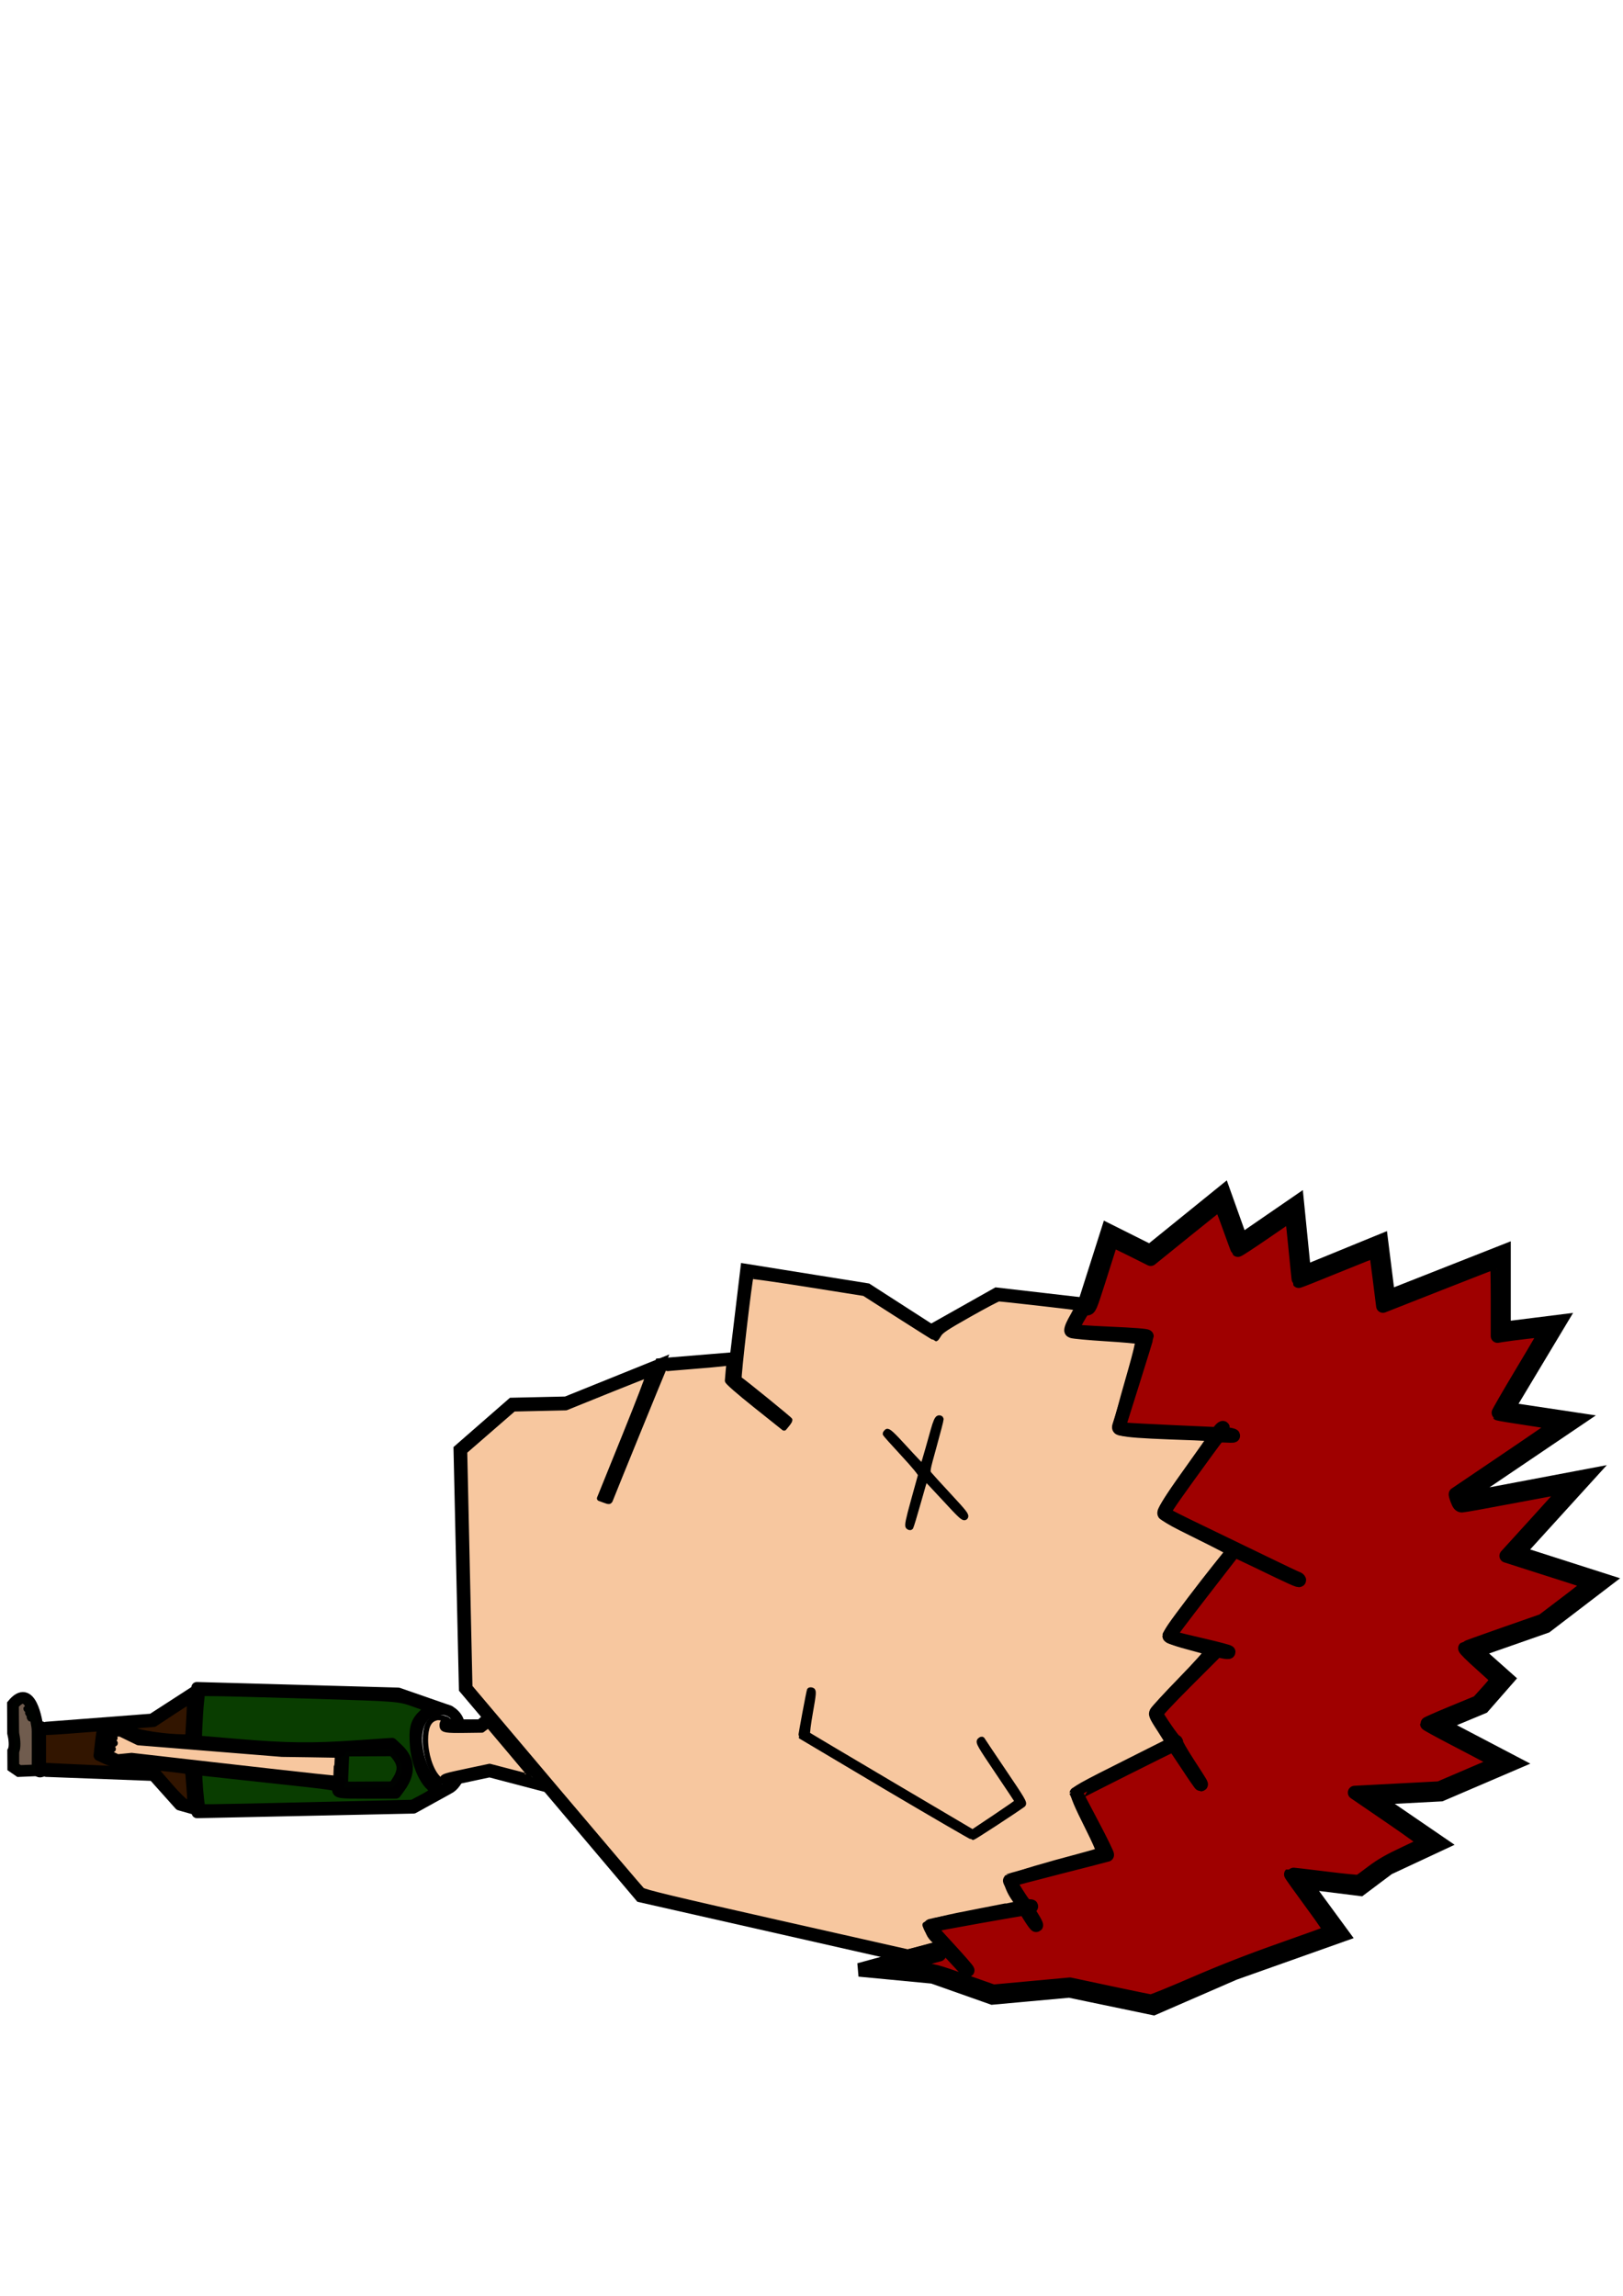 <?xml version="1.0" encoding="UTF-8" standalone="no"?>
<!-- Created with Inkscape (http://www.inkscape.org/) -->

<svg
   xmlns:dc="http://purl.org/dc/elements/1.1/"
   xmlns:cc="http://creativecommons.org/ns#"
   xmlns:rdf="http://www.w3.org/1999/02/22-rdf-syntax-ns#"
   xmlns:svg="http://www.w3.org/2000/svg"
   xmlns="http://www.w3.org/2000/svg"
   xmlns:sodipodi="http://sodipodi.sourceforge.net/DTD/sodipodi-0.dtd"
   xmlns:inkscape="http://www.inkscape.org/namespaces/inkscape"
   width="744.094"
   height="1052.362"
   id="svg2"
   inkscape:label="Pozadí"
   version="1.1"
   inkscape:version="0.48.4 r9939"
   sodipodi:docname="4.zlý panáček_mrtvý.svg">
  <defs
     id="defs4812">
    <inkscape:path-effect
       effect="skeletal"
       id="path-effect4467"
       is_visible="true"
       pattern="m -43.803,330.573 c 0,-2.76 2.24,-5 5,-5 2.76,0 5,2.24 5,5 0,2.76 -2.24,5 -5,5 -2.76,0 -5,-2.24 -5,-5 z"
       copytype="single_stretched"
       prop_scale="1"
       scale_y_rel="false"
       spacing="0"
       normal_offset="0"
       tang_offset="0"
       prop_units="false"
       vertical_pattern="false"
       fuse_tolerance="0" />
    <inkscape:path-effect
       effect="skeletal"
       id="path-effect4463"
       is_visible="true"
       pattern="m -43.803,330.573 c 0,-2.76 2.24,-5 5,-5 2.76,0 5,2.24 5,5 0,2.76 -2.24,5 -5,5 -2.76,0 -5,-2.24 -5,-5 z"
       copytype="single_stretched"
       prop_scale="1"
       scale_y_rel="false"
       spacing="0"
       normal_offset="0"
       tang_offset="0"
       prop_units="false"
       vertical_pattern="false"
       fuse_tolerance="0" />
    <inkscape:path-effect
       effect="skeletal"
       id="path-effect4459"
       is_visible="true"
       pattern="m -43.803,330.573 c 0,-2.76 2.24,-5 5,-5 2.76,0 5,2.24 5,5 0,2.76 -2.24,5 -5,5 -2.76,0 -5,-2.24 -5,-5 z"
       copytype="single_stretched"
       prop_scale="1"
       scale_y_rel="false"
       spacing="0"
       normal_offset="0"
       tang_offset="0"
       prop_units="false"
       vertical_pattern="false"
       fuse_tolerance="0" />
    <inkscape:path-effect
       effect="skeletal"
       id="path-effect4455"
       is_visible="true"
       pattern="m -43.803,330.573 c 0,-2.76 2.24,-5 5,-5 2.76,0 5,2.24 5,5 0,2.76 -2.24,5 -5,5 -2.76,0 -5,-2.24 -5,-5 z"
       copytype="single_stretched"
       prop_scale="1"
       scale_y_rel="false"
       spacing="0"
       normal_offset="0"
       tang_offset="0"
       prop_units="false"
       vertical_pattern="false"
       fuse_tolerance="0" />
    <inkscape:path-effect
       effect="skeletal"
       id="path-effect4447"
       is_visible="true"
       pattern="m -43.803,330.573 c 0,-2.76 2.24,-5 5,-5 2.76,0 5,2.24 5,5 0,2.76 -2.24,5 -5,5 -2.76,0 -5,-2.24 -5,-5 z"
       copytype="single_stretched"
       prop_scale="1"
       scale_y_rel="false"
       spacing="0"
       normal_offset="0"
       tang_offset="0"
       prop_units="false"
       vertical_pattern="false"
       fuse_tolerance="0" />
    <inkscape:path-effect
       effect="skeletal"
       id="path-effect4443"
       is_visible="true"
       pattern="m -43.803,330.573 c 0,-2.76 2.24,-5 5,-5 2.76,0 5,2.24 5,5 0,2.76 -2.24,5 -5,5 -2.76,0 -5,-2.24 -5,-5 z"
       copytype="single_stretched"
       prop_scale="1"
       scale_y_rel="false"
       spacing="0"
       normal_offset="0"
       tang_offset="0"
       prop_units="false"
       vertical_pattern="false"
       fuse_tolerance="0" />
    <inkscape:path-effect
       effect="skeletal"
       id="path-effect4439"
       is_visible="true"
       pattern="m -43.803,330.573 c 0,-2.76 2.24,-5 5,-5 2.76,0 5,2.24 5,5 0,2.76 -2.24,5 -5,5 -2.76,0 -5,-2.24 -5,-5 z"
       copytype="single_stretched"
       prop_scale="1"
       scale_y_rel="false"
       spacing="0"
       normal_offset="0"
       tang_offset="0"
       prop_units="false"
       vertical_pattern="false"
       fuse_tolerance="0" />
  </defs>
  <sodipodi:namedview
     id="base"
     pagecolor="#ffffff"
     bordercolor="#666666"
     borderopacity="1.0"
     inkscape:pageopacity="0.0"
     inkscape:pageshadow="2"
     inkscape:zoom="0.62240929"
     inkscape:cx="372.04724"
     inkscape:cy="526.18109"
     inkscape:document-units="px"
     inkscape:current-layer="layer1"
     showgrid="false"
     inkscape:window-width="1440"
     inkscape:window-height="850"
     inkscape:window-x="-8"
     inkscape:window-y="-8"
     inkscape:window-maximized="1" />
  <g
     inkscape:label="Vrstva 1"
     inkscape:groupmode="layer"
     id="layer1">
    <path
       style="fill:none;stroke:#000000;stroke-width:1px;stroke-linecap:butt;stroke-linejoin:miter;stroke-opacity:1"
       d="m 498.106,596.67 -8.06,14.012 35.63,1.715 -13.689,43.057 54.491,2.549"
       id="path4965"
       inkscape:connector-curvature="0" />
    <path
       style="fill:none;stroke:#000000;stroke-width:1px;stroke-linecap:butt;stroke-linejoin:miter;stroke-opacity:1"
       d="m 560.623,654.362 -28.515,39.425 63.496,30.673"
       id="path4967"
       inkscape:connector-curvature="0" />
    <path
       style="fill:none;stroke:#000000;stroke-width:1px;stroke-linecap:butt;stroke-linejoin:miter;stroke-opacity:1"
       d="m 566.378,709.556 -31.741,40.947 29.046,6.892"
       id="path4969"
       inkscape:connector-curvature="0"
       sodipodi:nodetypes="ccc" />
    <path
       style="fill:none;stroke:#000000;stroke-width:1px;stroke-linecap:butt;stroke-linejoin:miter;stroke-opacity:1"
       d="m 558.609,755.207 -29.477,29.901 21.531,32.933"
       id="path4971"
       inkscape:connector-curvature="0" />
    <path
       style="fill:none;stroke:#000000;stroke-width:1px;stroke-linecap:butt;stroke-linejoin:miter;stroke-opacity:1"
       d="m 539.48,798.396 -46.719,23.513 14.803,28.044 -45.804,11.669 13.464,20.98"
       id="path4973"
       inkscape:connector-curvature="0" />
    <path
       style="fill:none;stroke:#000000;stroke-width:1px;stroke-linecap:butt;stroke-linejoin:miter;stroke-opacity:1"
       d="m 473.34,873.842 -48.797,8.639 19.312,20.942"
       id="path4975"
       inkscape:connector-curvature="0" />
    <path
       style="fill:none;stroke:#000000;stroke-width:5;stroke-linecap:butt;stroke-linejoin:miter;stroke-miterlimit:4;stroke-opacity:1;stroke-dasharray:none"
       d="m 498.101,597.444 -41.196,-4.766 -30.624,17.242"
       id="path3051"
       inkscape:connector-curvature="0"
       sodipodi:nodetypes="ccc" />
    <path
       style="fill:none;stroke:#000000;stroke-width:5;stroke-linecap:butt;stroke-linejoin:miter;stroke-miterlimit:4;stroke-opacity:1;stroke-dasharray:none"
       d="m 430.46,611.895 -32.887,-21.172 -55.652,-8.915 -6.095,50.835 25.26,20.126"
       id="path3053"
       inkscape:connector-curvature="0"
       sodipodi:nodetypes="ccccc" />
    <path
       style="fill:none;stroke:#000000;stroke-width:5;stroke-linecap:butt;stroke-linejoin:miter;stroke-miterlimit:4;stroke-opacity:1;stroke-dasharray:none"
       d="m 337.144,622.266 -34.565,2.845 -25.47,62.651 25.218,-62.387 -42.769,17.256 -24.796,0.556 -24.332,21.239 2.46,109.619 80.702,95.448 124.677,28.242"
       id="path3055"
       inkscape:connector-curvature="0"
       sodipodi:nodetypes="cccccccccc" />
    <path
       style="fill:none;stroke:#000000;stroke-width:2.5;stroke-linecap:butt;stroke-linejoin:miter;stroke-miterlimit:4;stroke-opacity:1;stroke-dasharray:none"
       d="m 449.101,797.717 19.247,28.539 -22.405,14.988 -77.522,-45.855 3.669,-20.776"
       id="path3085"
       inkscape:connector-curvature="0" />
    <path
       style="fill:none;stroke:#000000;stroke-width:2.5;stroke-linecap:round;stroke-linejoin:round;stroke-miterlimit:4;stroke-opacity:1;stroke-dasharray:none"
       d="m 430.441,650.745 -13.562,48.354"
       id="path3803"
       inkscape:connector-curvature="0" />
    <path
       style="fill:none;stroke:#000000;stroke-width:2.5;stroke-linecap:butt;stroke-linejoin:miter;stroke-miterlimit:4;stroke-opacity:1;stroke-dasharray:none"
       d="m 406.399,656.355 36.155,39.079"
       id="path3805"
       inkscape:connector-curvature="0" />
    <path
       style="fill:#f4b581;fill-opacity:0.761;fill-rule:nonzero;stroke:#000000;stroke-width:2.5;stroke-linecap:round;stroke-linejoin:round;stroke-miterlimit:4;stroke-opacity:1;stroke-dasharray:none"
       d="m 224.22,655.544 11.254,-9.77 11.999,-0.269 11.999,-0.269 18.6,-7.52 c 10.23,-4.136 18.864,-7.526 19.186,-7.533 0.322,-0.007 -4.572,12.732 -10.875,28.31 l -11.461,28.323 2.25,0.826 c 2.179,0.8 2.265,0.786 2.718,-0.428 0.976,-2.619 24.223,-59.62 24.371,-59.757 0.086,-0.079 5.388,-0.551 11.783,-1.05 6.395,-0.499 13.122,-1.091 14.948,-1.317 l 3.321,-0.41 -0.358,3.622 c -0.197,1.992 -0.371,4.052 -0.387,4.578 -0.017,0.582 5.047,5.006 12.941,11.304 l 12.969,10.349 1.29,-1.57 c 0.71,-0.863 1.286,-1.772 1.28,-2.019 -0.008,-0.354 -21.275,-17.633 -23.243,-18.885 -0.51,-0.325 4.836,-46.391 5.46,-47.044 0.201,-0.21 11.981,1.46 26.178,3.712 l 25.812,4.095 16.241,10.387 c 8.933,5.713 16.368,10.384 16.522,10.381 0.154,-0.003 0.8,-0.89 1.434,-1.97 0.939,-1.599 3.513,-3.294 13.839,-9.117 6.977,-3.934 13.098,-7.169 13.602,-7.188 1.187,-0.045 35.599,3.88 35.872,4.091 0.114,0.088 -0.667,1.676 -1.736,3.527 -3.543,6.139 -3.73,8.128 -0.862,9.176 0.856,0.313 7.957,0.966 15.781,1.451 7.823,0.485 14.432,1.075 14.685,1.311 0.253,0.237 -1.116,5.939 -3.044,12.671 -5.549,19.384 -7.069,25.18 -7.033,26.815 0.07,3.098 2.913,3.463 36.041,4.62 3.675,0.128 6.684,0.337 6.687,0.464 0.003,0.127 -3.667,5.356 -8.155,11.621 -9.428,13.16 -12.528,17.861 -13.625,20.661 -1.277,3.259 -0.049,4.257 13.469,10.948 6.584,3.259 13.053,6.516 14.376,7.237 l 2.405,1.311 -5.645,7.056 c -6.465,8.081 -17.382,22.448 -20.291,26.703 -4.189,6.128 -3.529,6.869 9.104,10.234 3.458,0.921 6.615,1.781 7.016,1.91 0.414,0.134 -4.579,5.695 -11.553,12.868 -6.755,6.948 -12.586,13.285 -12.959,14.082 -0.897,1.919 -0.564,2.777 3.468,8.942 1.883,2.879 3.343,5.304 3.246,5.39 -0.097,0.086 -8.015,4.083 -17.595,8.884 -22.893,11.471 -25.235,12.798 -25.427,14.405 -0.207,1.734 1.339,5.43 7.004,16.744 2.63,5.253 4.609,9.717 4.397,9.919 -0.212,0.202 -4.325,1.403 -9.141,2.669 -14.693,3.863 -27.812,7.765 -30.526,9.079 -2.511,1.216 -2.566,1.3 -2.153,3.273 0.454,2.168 1.846,4.985 3.718,7.524 0.636,0.863 1.067,1.638 0.957,1.723 -0.11,0.085 -7.355,1.525 -16.099,3.201 -17.686,3.39 -23.181,4.74 -26.116,6.414 -0.099,0.056 0.083,0.569 0.404,1.139 0.321,0.57 0.915,1.871 1.319,2.89 0.405,1.019 1.614,2.545 2.687,3.39 l 1.951,1.536 -7.177,1.795 -7.177,1.795 -60.283,-13.605 c -47.449,-10.709 -60.554,-13.856 -61.555,-14.782 -0.7,-0.647 -18.754,-21.865 -40.121,-47.15 l -38.848,-45.973 -1.198,-53.981 -1.198,-53.981 11.254,-9.77 z m 182.099,163.595 c 21.463,12.684 39.307,23.056 39.653,23.048 0.486,-0.011 17.919,-11.374 22.986,-14.983 0.844,-0.601 -0.116,-2.248 -8.696,-14.916 -5.305,-7.832 -9.757,-14.493 -9.893,-14.803 -0.143,-0.325 -0.617,-0.194 -1.121,0.309 -0.788,0.787 0.013,2.184 8.201,14.305 4.991,7.388 9.08,13.56 9.087,13.717 0.006,0.156 -4.631,3.388 -10.306,7.181 L 445.911,839.896 408.301,817.68 c -20.686,-12.219 -37.828,-22.411 -38.093,-22.648 -0.265,-0.237 0.296,-4.813 1.248,-10.168 1.484,-8.349 1.609,-9.78 0.877,-10.043 -0.47,-0.168 -0.979,-0.176 -1.132,-0.016 -0.233,0.244 -4.108,21.009 -3.957,21.206 0.028,0.036 17.612,10.445 39.075,23.129 l 0,0 z m 7.835,-152.731 c 5.234,5.642 8.113,9.171 7.967,9.764 -0.126,0.511 -1.609,5.885 -3.296,11.942 -2.344,8.418 -2.907,11.166 -2.387,11.663 0.374,0.358 0.842,0.482 1.039,0.275 0.197,-0.206 1.753,-5.321 3.458,-11.367 1.705,-6.045 3.171,-11.066 3.259,-11.158 0.088,-0.092 4.067,4.085 8.844,9.28 7.525,8.185 8.79,9.336 9.477,8.618 0.687,-0.718 -0.288,-1.993 -7.298,-9.544 -4.45,-4.793 -8.576,-9.325 -9.17,-10.071 -1.068,-1.342 -1.046,-1.478 2.132,-12.924 1.766,-6.362 3.201,-11.906 3.187,-12.319 -0.013,-0.413 -0.457,-0.658 -0.985,-0.544 -0.675,0.146 -1.414,1.828 -2.477,5.637 -3.886,13.923 -4.696,16.579 -5.052,16.566 -0.21,-0.007 -3.786,-3.744 -7.945,-8.304 -5.728,-6.28 -7.734,-8.142 -8.269,-7.677 -0.388,0.337 -0.7,0.774 -0.693,0.97 0.007,0.196 3.701,4.332 8.209,9.191 l 0,0 z"
       id="path3807"
       inkscape:connector-curvature="0" />
    <path
       style="fill:none;stroke:#000000;stroke-width:5;stroke-linecap:round;stroke-linejoin:round;stroke-miterlimit:4;stroke-opacity:1;stroke-dasharray:none"
       d="m 252.221,819.46 -27.762,-7.28 -19.435,4.149"
       id="path4500-1"
       inkscape:connector-curvature="0"
       sodipodi:nodetypes="ccc" />
    <path
       style="fill:none;stroke:#000000;stroke-width:5;stroke-linecap:round;stroke-linejoin:round;stroke-miterlimit:4;stroke-opacity:1;stroke-dasharray:none"
       d="m 223.266,787.907 -3.002,2.707 -15.378,0.08"
       id="path4502-7"
       inkscape:connector-curvature="0"
       sodipodi:nodetypes="ccc" />
    <path
       style="fill:none;stroke:#000000;stroke-width:1px;stroke-linecap:butt;stroke-linejoin:miter;stroke-opacity:1"
       d="m 209.96,790.415 c -26.078,-18.103 -14.018,38.241 -1.669,25.306"
       id="path4506-4"
       inkscape:connector-curvature="0"
       sodipodi:nodetypes="cc" />
    <path
       sodipodi:nodetypes="ccc"
       inkscape:connector-curvature="0"
       id="path4508-0"
       d="m 210.406,790.577 c 0.403,-2.227 -2.808,-6.82 -6.895,-6.867 -25.845,-1.524 -5.39,53.021 6.326,31.718"
       style="fill:none;stroke:#000000;stroke-width:5;stroke-linecap:butt;stroke-linejoin:miter;stroke-miterlimit:4;stroke-opacity:1;stroke-dasharray:none" />
    <path
       style="fill:none;stroke:#000000;stroke-width:5;stroke-linecap:round;stroke-linejoin:round;stroke-miterlimit:4;stroke-opacity:1;stroke-dasharray:none"
       d="m 180.417,801.031 c 9.07,8.035 4.759,13.759 0.569,19.504 l -25.471,0.132 0.82,-19.511 z"
       id="path3061-4"
       inkscape:connector-curvature="0"
       sodipodi:nodetypes="ccccc" />
    <path
       style="fill:none;stroke:#000000;stroke-width:5;stroke-linecap:round;stroke-linejoin:round;stroke-miterlimit:4;stroke-opacity:1;stroke-dasharray:none"
       d="m 89.966,774.869 -20.306,13.128 -48.388,3.721 c -0.755,0.4 -1.275,0.335 -1.727,0.133 -0.54,-0.561 -1.238,-0.49 -2.081,0.16 l -0.008,19.847 c 0.699,0.684 1.391,0.246 2.086,0.079 0.456,-0.215 0.969,-0.317 1.734,0.066 l 48.987,1.85 12.115,13.546 7.885,2.227"
       id="path3063-8"
       inkscape:connector-curvature="0"
       sodipodi:nodetypes="ccccccccccc" />
    <path
       style="fill:none;stroke:#000000;stroke-width:5;stroke-linecap:butt;stroke-linejoin:miter;stroke-miterlimit:4;stroke-opacity:1;stroke-dasharray:none"
       d="m 17.529,811.633 -8.84,0.367 -2.794,-1.91 -0.04,-7.376 c 1.171,-2.064 0.47,-6.284 -0.045,-8.34 l -0.071,-13.153 c 8.398,-10.165 11.286,7.446 11.686,11.166"
       id="path3067-82"
       inkscape:connector-curvature="0"
       sodipodi:nodetypes="ccccccc" />
    <path
       style="fill:none;stroke:#000000;stroke-width:5;stroke-linecap:round;stroke-linejoin:round;stroke-miterlimit:4;stroke-opacity:1;stroke-dasharray:none"
       d="m 90.235,773.499 92.362,2.57 23.432,8.157"
       id="path3077-7"
       inkscape:connector-curvature="0"
       sodipodi:nodetypes="ccc" />
    <path
       style="fill:none;stroke:#000000;stroke-width:1px;stroke-linecap:butt;stroke-linejoin:miter;stroke-opacity:1"
       d="m 14.416,781.258 c 0.213,1.169 -1.077,1.613 -2.117,2.176"
       id="path3883-15"
       inkscape:connector-curvature="0"
       sodipodi:nodetypes="cc" />
    <path
       style="fill:none;stroke:#000000;stroke-width:1px;stroke-linecap:butt;stroke-linejoin:miter;stroke-opacity:1"
       d="m 15.983,785.219 c 0.213,1.169 -1.077,1.613 -2.117,2.176"
       id="path3883-1-27"
       inkscape:connector-curvature="0"
       sodipodi:nodetypes="cc" />
    <path
       style="fill:none;stroke:#000000;stroke-width:1;stroke-linecap:butt;stroke-linejoin:miter;stroke-miterlimit:4;stroke-opacity:1;stroke-dasharray:none"
       d="m 15.235,783.218 c 0.213,1.169 -1.077,1.613 -2.117,2.176"
       id="path3883-7-6"
       inkscape:connector-curvature="0"
       sodipodi:nodetypes="cc" />
    <path
       style="fill:#093d00;fill-opacity:1;fill-rule:nonzero;stroke:#000200;stroke-width:5;stroke-linecap:round;stroke-linejoin:round;stroke-miterlimit:4;stroke-opacity:1;stroke-dasharray:none"
       d="m 157.4,809.085 c 0.146,-2.995 0.272,-5.675 0.282,-5.955 l 0.017,-0.51 11.213,-0.058 11.213,-0.058 1.311,1.524 c 2.525,2.935 3.38,5.669 2.605,8.331 -0.485,1.668 -1.001,2.693 -2.486,4.937 l -1.167,1.764 -11.647,0.06 -11.647,0.06 0.02,-2.325 c 0.011,-1.279 0.14,-4.775 0.285,-7.77 z"
       id="path3812-2"
       inkscape:connector-curvature="0" />
    <path
       style="fill:#321500;fill-opacity:0.694;fill-rule:nonzero;stroke:#000200;stroke-width:3;stroke-linecap:round;stroke-linejoin:round;stroke-miterlimit:4;stroke-opacity:1;stroke-dasharray:none"
       d="m 7.869,780.991 c 0.976,-0.939 1.675,-1.379 2.371,-1.491 0.946,-0.153 1.954,0.662 2.862,2.313 l 0.371,0.674 -0.351,0.202 c -0.193,0.111 -0.486,0.265 -0.652,0.342 -0.297,0.139 -0.3,0.144 -0.18,0.368 0.067,0.125 0.149,0.227 0.183,0.227 0.034,-1.8e-4 0.312,-0.132 0.617,-0.293 0.306,-0.161 0.585,-0.262 0.622,-0.224 0.113,0.117 0.508,1.251 0.471,1.35 -0.019,0.051 -0.296,0.228 -0.615,0.395 l -0.579,0.302 0.126,0.236 0.126,0.236 0.567,-0.284 c 0.312,-0.156 0.585,-0.284 0.607,-0.284 0.022,-1.2e-4 0.114,0.243 0.205,0.54 0.315,1.03 0.343,0.917 -0.307,1.256 l -0.577,0.301 0.126,0.236 0.126,0.236 0.496,-0.248 c 0.273,-0.137 0.513,-0.232 0.535,-0.211 0.137,0.133 0.608,2.475 0.876,4.356 0.178,1.247 0.18,1.387 0.168,10.026 -0.007,4.819 -0.016,8.762 -0.022,8.764 -0.067,0.017 -5.976,0.265 -6.4,0.269 l -0.579,0.005 -0.878,-0.603 -0.878,-0.603 -0.017,-3.198 c -0.016,-2.983 -0.006,-3.225 0.14,-3.596 0.595,-1.501 0.576,-4.643 -0.045,-7.537 -0.15,-0.701 -0.163,-1.159 -0.195,-7.062 l -0.034,-6.312 0.713,-0.686 0,0 z"
       id="path3828-2"
       inkscape:connector-curvature="0" />
    <path
       style="fill:none;stroke:#000000;stroke-width:6.25;stroke-linecap:butt;stroke-linejoin:miter;stroke-miterlimit:4;stroke-opacity:1;stroke-dasharray:none"
       d="m 430.443,892.901 -36.552,10.042 33.74,3.213 27.313,9.64 35.347,-3.213 38.56,8.033 36.953,-16.067 49.806,-17.673 -17.673,-24.1 25.707,3.213 12.853,-9.64 24.1,-11.247 -30.527,-20.887 30.527,-1.607 33.74,-14.46 -33.74,-17.673 19.28,-8.033 11.247,-12.853 -14.46,-12.853 32.133,-11.247 27.313,-20.887 -40.166,-12.853 32.133,-35.347 -59.446,11.247 54.626,-36.953 -32.133,-4.82 24.1,-40.166 -25.707,3.213 0,-35.347 -53.02,20.887 -3.213,-25.707 -35.347,14.46 -3.213,-32.133 -25.707,17.673 -8.033,-22.493 -33.74,27.313 -19.28,-9.64 -11.247,35.347"
       id="path3860"
       inkscape:connector-curvature="0"
       sodipodi:nodetypes="cccccccccccccccccccccccccccccccccccccc" />
    <path
       style="fill:#9f0000;fill-opacity:1;fill-rule:nonzero;stroke:#000000;stroke-width:6.25;stroke-linecap:round;stroke-linejoin:round;stroke-miterlimit:4;stroke-opacity:1;stroke-dasharray:none"
       d="m 508.595,913.414 -18.073,-3.846 -17.576,1.616 -17.576,1.616 -13.533,-4.786 c -12.768,-4.515 -13.932,-4.821 -20.587,-5.414 -11.063,-0.985 -11.067,-1.086 -0.171,-4.034 l 9.591,-2.594 -0.135,-1.718 c -0.074,-0.945 0.216,-2.01 0.647,-2.367 0.787,-0.653 2.174,0.619 9.853,9.038 1.281,1.404 2.454,2.426 2.608,2.272 0.154,-0.154 -3.832,-4.737 -8.857,-10.184 -7.903,-8.567 -8.989,-9.964 -8.046,-10.35 1.128,-0.462 42.98,-7.938 43.155,-7.709 0.054,0.071 1.187,1.866 2.516,3.99 1.33,2.124 2.545,3.733 2.701,3.577 0.156,-0.156 -0.753,-1.926 -2.02,-3.932 -2.289,-3.624 -2.296,-3.652 -1.062,-4.249 1.173,-0.567 1.148,-0.603 -0.462,-0.644 -1.525,-0.039 -2.083,-0.643 -5.319,-5.749 -1.988,-3.138 -3.475,-5.845 -3.303,-6.016 0.171,-0.171 10.181,-2.824 22.245,-5.896 12.063,-3.071 22.154,-5.666 22.424,-5.765 0.27,-0.099 -2.81,-6.413 -6.843,-14.03 -4.034,-7.617 -7.334,-13.943 -7.334,-14.058 0,-0.226 44.125,-22.365 44.575,-22.365 0.151,0 2.954,4.09 6.229,9.089 3.275,4.999 6.108,9.089 6.295,9.089 0.455,0 0.352,-0.173 -5.914,-9.856 -3.002,-4.64 -5.383,-8.794 -5.292,-9.231 0.092,-0.437 -0.164,-0.797 -0.568,-0.799 -0.641,-0.003 -7.896,-10.505 -8.689,-12.577 -0.179,-0.466 5.249,-6.306 13.837,-14.889 l 14.131,-14.121 2.632,0.561 c 1.448,0.309 2.632,0.389 2.632,0.179 0,-0.21 -5.189,-1.592 -11.532,-3.07 -14.436,-3.364 -15.734,-3.725 -15.734,-4.374 0,-0.29 6.686,-9.16 14.859,-19.713 8.172,-10.552 14.914,-19.261 14.982,-19.352 0.068,-0.091 4.948,2.174 10.845,5.033 15.788,7.654 18.959,9.077 18.959,8.505 0,-0.283 -0.532,-0.684 -1.181,-0.89 -0.65,-0.206 -7.36,-3.388 -14.911,-7.07 -7.551,-3.682 -20.759,-10.067 -29.351,-14.188 -8.592,-4.121 -15.974,-7.837 -16.405,-8.258 -0.663,-0.646 1.041,-3.296 11.02,-17.143 6.492,-9.009 12.293,-16.924 12.89,-17.589 0.945,-1.053 1.578,-1.183 4.885,-1.005 2.675,0.144 3.379,0.057 2.379,-0.296 -0.781,-0.275 -2.408,-0.526 -3.616,-0.557 l -2.195,-0.057 0.93,-1.42 c 1.213,-1.852 0.43,-1.837 -1.062,0.02 l -1.157,1.44 -19.597,-0.885 c -10.779,-0.487 -20.95,-1.027 -22.604,-1.2 -2.758,-0.289 -2.977,-0.417 -2.65,-1.549 0.196,-0.679 3.147,-10.071 6.557,-20.871 3.41,-10.8 6.2,-19.899 6.2,-20.22 0,-0.37 -6.343,-0.859 -17.325,-1.335 -9.529,-0.414 -17.325,-0.965 -17.325,-1.225 0,-0.26 1.214,-2.639 2.698,-5.286 2.34,-4.175 2.902,-4.815 4.236,-4.827 1.501,-0.013 1.631,-0.306 5.491,-12.369 2.174,-6.795 4.404,-13.825 4.956,-15.621 0.552,-1.796 1.216,-3.266 1.475,-3.266 0.259,0 4.311,1.923 9.004,4.274 l 8.533,4.274 15.653,-12.652 c 8.609,-6.959 15.843,-12.723 16.076,-12.81 0.233,-0.087 2.123,4.616 4.2,10.452 2.077,5.835 3.889,10.722 4.026,10.859 0.137,0.137 5.7,-3.496 12.361,-8.073 l 12.112,-8.322 0.364,1.881 c 0.2,1.035 0.939,7.888 1.642,15.23 0.703,7.342 1.343,13.426 1.421,13.521 0.078,0.094 8.001,-3.046 17.607,-6.978 9.606,-3.933 17.552,-7.063 17.658,-6.958 0.106,0.106 0.903,5.847 1.771,12.759 l 1.579,12.566 25.846,-10.177 c 14.215,-5.597 26.038,-10.18 26.272,-10.183 0.234,-0.003 0.426,7.674 0.426,17.061 l 0,17.067 1.846,-0.311 c 4.018,-0.678 20.462,-2.615 20.644,-2.433 0.107,0.107 -4.918,8.715 -11.167,19.129 -6.249,10.414 -11.237,19.059 -11.084,19.211 0.152,0.152 6.424,1.192 13.936,2.31 7.512,1.118 13.659,2.192 13.659,2.386 0,0.194 -10.544,7.47 -23.432,16.17 -12.887,8.7 -23.532,15.897 -23.656,15.994 -0.123,0.097 0.217,1.333 0.757,2.746 0.749,1.962 1.272,2.567 2.212,2.559 0.677,-0.005 11.954,-2.042 25.059,-4.526 13.106,-2.484 23.894,-4.451 23.974,-4.371 0.08,0.08 -6.359,7.291 -14.309,16.025 l -14.454,15.88 10.078,3.225 c 5.543,1.773 14.232,4.546 19.308,6.162 5.077,1.615 9.22,3.106 9.206,3.312 -0.013,0.206 -4.934,4.105 -10.935,8.664 l -10.91,8.289 -17.609,6.147 c -9.685,3.381 -17.813,6.321 -18.062,6.535 -0.249,0.213 2.946,3.407 7.101,7.096 4.154,3.69 7.633,6.908 7.731,7.153 0.098,0.245 -1.855,2.697 -4.34,5.45 l -4.518,5.005 -11.705,4.828 c -6.438,2.656 -11.706,4.977 -11.707,5.159 -10e-4,0.182 5.557,3.223 12.353,6.759 6.795,3.536 14.232,7.449 16.526,8.696 l 4.171,2.268 -13.682,5.861 -13.682,5.861 -19.407,1.017 -19.407,1.017 16.565,11.331 c 9.111,6.232 16.373,11.522 16.137,11.756 -0.235,0.234 -4.615,2.372 -9.732,4.752 -6.839,3.18 -10.753,5.418 -14.769,8.446 -3.005,2.266 -5.747,4.287 -6.093,4.492 -0.345,0.205 -7.502,-0.494 -15.904,-1.553 -8.402,-1.059 -15.355,-1.846 -15.451,-1.749 -0.097,0.096 4.095,5.98 9.314,13.075 6.719,9.134 9.281,13.029 8.775,13.341 -0.393,0.243 -10.336,3.831 -22.096,7.974 -14.637,5.156 -27.321,10.106 -40.211,15.691 -10.356,4.487 -19.302,8.127 -19.881,8.089 -0.579,-0.039 -9.186,-1.801 -19.126,-3.917 z"
       id="path3864"
       inkscape:connector-curvature="0" />
    <path
       style="fill:none;stroke:#000000;stroke-width:5;stroke-linecap:round;stroke-linejoin:round;stroke-miterlimit:4;stroke-opacity:1;stroke-dasharray:none"
       d="m 156.256,802.756 -26.777,-0.333 -65.755,-5.324 -8.135,-3.993 -7.457,0 -1.356,10.648 6.779,3.327 6.779,-0.665 75.924,8.651 19.659,1.996"
       id="path3866"
       inkscape:connector-curvature="0"
       sodipodi:nodetypes="cccccccccc" />
    <path
       style="fill:none;stroke:#000000;stroke-width:1px;stroke-linecap:butt;stroke-linejoin:miter;stroke-opacity:1"
       d="m 48.403,796.345 4.037,0.373"
       id="path3868"
       inkscape:connector-curvature="0"
       sodipodi:nodetypes="cc" />
    <path
       style="fill:none;stroke:#000000;stroke-width:1px;stroke-linecap:butt;stroke-linejoin:miter;stroke-opacity:1"
       d="m 48.283,798.58 4.306,0.511"
       id="path3870"
       inkscape:connector-curvature="0"
       sodipodi:nodetypes="cc" />
    <path
       style="fill:none;stroke:#000000;stroke-width:1px;stroke-linecap:butt;stroke-linejoin:miter;stroke-opacity:1"
       d="m 47.564,801.403 4.016,0.324"
       id="path3872"
       inkscape:connector-curvature="0"
       sodipodi:nodetypes="cc" />
    <path
       style="fill:none;stroke:#000000;stroke-width:5;stroke-linecap:round;stroke-linejoin:round;stroke-miterlimit:4;stroke-opacity:1;stroke-dasharray:none"
       d="m 204.908,820.343 -15.339,8.47 -99.224,2.118 c -0.761,-6.889 -1.573,-13.795 -1.678,-20.47"
       id="path3874"
       inkscape:connector-curvature="0"
       sodipodi:nodetypes="cccc" />
    <path
       style="fill:none;stroke:#000000;stroke-width:5;stroke-linecap:round;stroke-linejoin:round;stroke-miterlimit:4;stroke-opacity:1;stroke-dasharray:none"
       d="m 88.598,799.002 c -0.074,-8.405 0.625,-16.811 1.678,-25.216"
       id="path3876"
       inkscape:connector-curvature="0"
       sodipodi:nodetypes="cc" />
    <path
       style="fill:#093d00;fill-opacity:1;fill-rule:nonzero;stroke:#000000;stroke-width:5;stroke-linecap:round;stroke-linejoin:round;stroke-miterlimit:4;stroke-opacity:1;stroke-dasharray:none"
       d="m 91.089,825.049 c -0.305,-2.459 -0.65,-6.588 -0.767,-9.176 -0.19,-4.176 -0.002,-4.682 1.662,-4.495 1.032,0.116 13.739,1.495 28.239,3.066 36.994,4.006 34.513,3.595 34.513,5.722 0,1.718 0.78,1.825 13.356,1.825 l 13.356,0 2.051,-2.827 c 4.683,-6.456 4.355,-12.407 -0.959,-17.405 l -2.829,-2.661 -16.083,1.107 c -20.697,1.424 -31.906,1.294 -54.909,-0.641 l -18.694,-1.572 0.258,-6.588 c 0.142,-3.623 0.496,-8.811 0.788,-11.529 l 0.53,-4.941 7.84,0.073 c 4.312,0.04 24.881,0.593 45.708,1.227 37.747,1.15 37.892,1.162 45.252,3.797 l 7.384,2.643 -3.244,3.003 c -3.951,3.658 -4.718,6.364 -4.115,14.507 0.523,7.062 3.577,14.91 7.05,18.113 1.276,1.176 2.319,2.457 2.319,2.845 0,0.389 -2.378,1.971 -5.285,3.517 l -5.285,2.81 -43.368,1.028 c -23.852,0.566 -45.808,1.027 -48.79,1.025 l -5.422,-0.004 -0.554,-4.47 z"
       id="path3878"
       inkscape:connector-curvature="0" />
    <path
       style="fill:#321500;fill-opacity:1;fill-rule:nonzero;stroke:#000000;stroke-width:5;stroke-linecap:round;stroke-linejoin:round;stroke-miterlimit:4;stroke-opacity:1;stroke-dasharray:none"
       d="m 84.7,827.024 c -0.82,-0.217 -4.184,-3.5 -7.475,-7.296 l -5.984,-6.9 -14.096,-0.604 c -7.753,-0.332 -19.596,-0.866 -26.319,-1.186 l -12.223,-0.582 0,-8.82 0,-8.82 3.116,-0.018 c 1.714,-0.01 13.353,-0.84 25.866,-1.846 l 22.75,-1.828 8.728,-5.761 c 4.8,-3.169 8.872,-5.619 9.049,-5.446 0.177,0.173 0.078,4.655 -0.22,9.96 l -0.541,9.644 -2.976,-0.025 c -8.917,-0.076 -20.785,-1.855 -24.376,-3.654 -3.827,-1.917 -12.082,-2.722 -12.931,-1.262 -0.226,0.388 -0.694,3.269 -1.041,6.401 l -0.631,5.696 3.414,1.598 c 1.942,0.909 5.709,1.598 8.738,1.598 4.567,0 29.31,2.595 29.685,3.113 0.072,0.1 0.409,3.887 0.749,8.416 0.639,8.521 0.586,8.646 -3.281,7.622 z"
       id="path3880"
       inkscape:connector-curvature="0" />
    <path
       style="fill:#f4b581;fill-opacity:0.761;fill-rule:nonzero;stroke:#000000;stroke-width:3;stroke-linecap:round;stroke-linejoin:round;stroke-miterlimit:4;stroke-opacity:1;stroke-dasharray:none"
       d="m 144.485,814.487 c -5.08,-0.528 -26.09,-2.883 -46.69,-5.233 l -37.454,-4.272 -3.22,0.319 -3.22,0.319 -2.754,-1.344 c -2.701,-1.318 -2.754,-1.354 -2.754,-1.877 0,-0.293 0.057,-0.563 0.127,-0.6 0.07,-0.037 0.737,-0.012 1.483,0.055 1.223,0.11 1.847,0.003 1.57,-0.269 -0.056,-0.055 -0.585,-0.136 -1.175,-0.179 -1.9,-0.139 -1.869,-0.121 -1.751,-1.021 0.216,-1.634 0.013,-1.504 1.988,-1.272 1.313,0.155 1.771,0.158 1.862,0.013 0.154,-0.244 -0.352,-0.38 -1.963,-0.528 -0.685,-0.063 -1.326,-0.163 -1.423,-0.222 -0.105,-0.064 -0.14,-0.431 -0.086,-0.905 l 0.092,-0.797 1.46,0.11 c 0.803,0.061 1.527,0.12 1.608,0.132 0.082,0.012 0.181,-0.066 0.221,-0.173 0.094,-0.25 -0.247,-0.338 -1.852,-0.473 -1.429,-0.12 -1.432,-0.123 -1.207,-1.226 l 0.106,-0.52 2.853,0 2.853,0 4.117,1.997 4.117,1.997 32.962,2.656 32.962,2.656 12.701,0.176 c 6.985,0.097 12.711,0.193 12.724,0.213 0.013,0.02 -0.073,2.133 -0.19,4.696 -0.117,2.562 -0.218,5.089 -0.225,5.615 -0.01,0.804 -0.059,0.953 -0.308,0.936 -0.163,-0.011 -4.453,-0.453 -9.533,-0.981 z"
       id="path3886"
       inkscape:connector-curvature="0" />
    <path
       style="fill:#f4b581;fill-opacity:0.761;fill-rule:nonzero;stroke:#000000;stroke-width:2.5;stroke-linecap:round;stroke-linejoin:round;stroke-miterlimit:4;stroke-opacity:1;stroke-dasharray:none"
       d="m 200.386,814.652 c -3.086,-3.505 -5.33,-10.648 -5.355,-17.044 -0.022,-5.649 1.348,-8.897 4.212,-9.987 1.278,-0.486 1.875,-0.495 3.809,-0.056 2.169,0.492 2.234,0.542 1.189,0.897 -1.118,0.381 -1.703,1.595 -1.437,2.978 0.295,1.531 1.742,1.767 10.174,1.655 l 8.033,-0.107 1.443,-1.104 1.443,-1.104 10.078,11.942 c 5.543,6.568 10.045,11.971 10.004,12.005 -0.041,0.035 -4.445,-1.076 -9.787,-2.469 l -9.713,-2.532 -9.366,1.983 c -11.502,2.435 -11.909,2.562 -12.221,3.804 -0.134,0.535 -0.39,0.973 -0.568,0.973 -0.178,0 -1.05,-0.825 -1.938,-1.834 z"
       id="path3888"
       inkscape:connector-curvature="0" />
  </g>
</svg>
